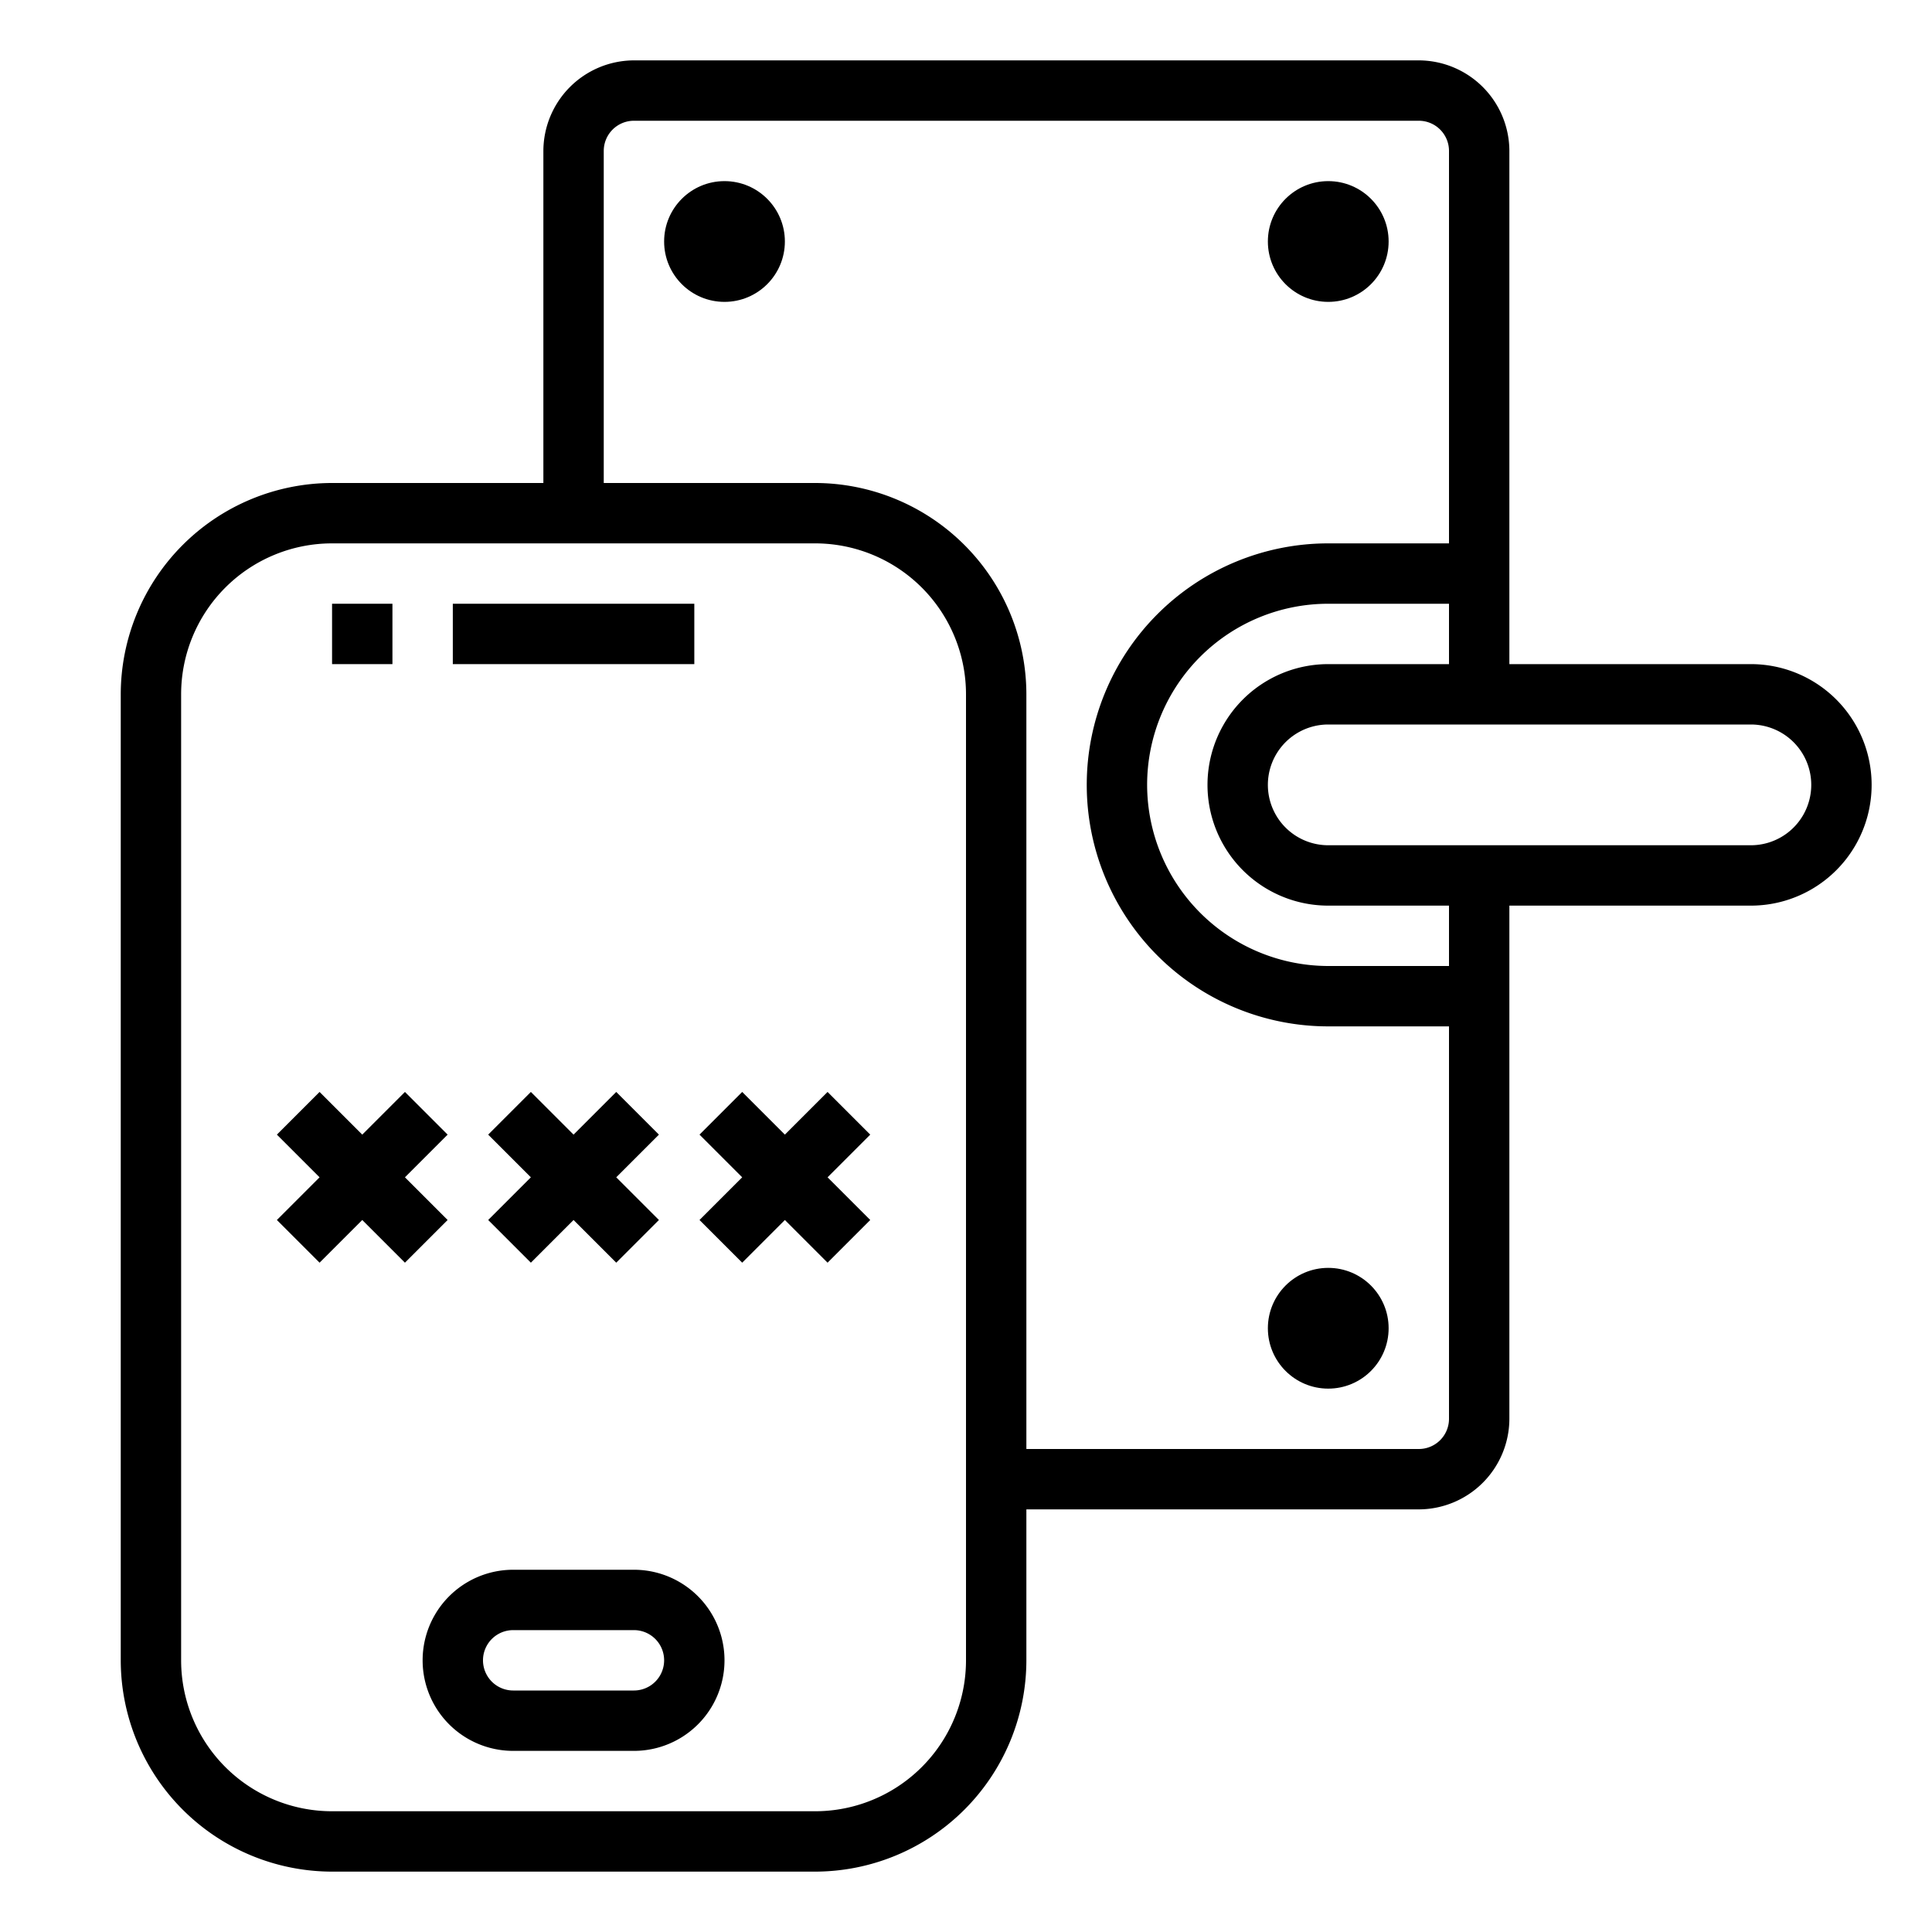 <svg xmlns="http://www.w3.org/2000/svg" viewBox="0 0 64 64" x="0px" y="0px"><g data-name="House Key-Security-Protection-Door-Digital"><path d="M58,22H50V5a3.009,3.009,0,0,0-3-3H21a3.009,3.009,0,0,0-3,3V16H11a7.008,7.008,0,0,0-7,7V55a7.008,7.008,0,0,0,7,7H27a7.008,7.008,0,0,0,7-7V50H47a3.009,3.009,0,0,0,3-3V30h8a4,4,0,0,0,0-8ZM32,55a5,5,0,0,1-5,5H11a5,5,0,0,1-5-5V23a5,5,0,0,1,5-5H27a5,5,0,0,1,5,5Zm16-8a1,1,0,0,1-1,1H34V23a7.008,7.008,0,0,0-7-7H20V5a1,1,0,0,1,1-1H47a1,1,0,0,1,1,1V18H44a8,8,0,1,0,0,16h4Zm0-15H44a6.009,6.009,0,0,1-6-6,6,6,0,0,1,6-6h4v2H44a4,4,0,0,0,0,8h4Zm10-4H44a2,2,0,0,1,0-4H58a2,2,0,0,1,0,4Z"></path><rect x="11" y="20" width="2" height="2"></rect><rect x="15" y="20" width="8" height="2"></rect><path d="M21,52H17a3,3,0,0,0,0,6h4a3,3,0,0,0,0-6Zm0,4H17a1,1,0,0,1,0-2h4a1,1,0,0,1,0,2Z"></path><polygon points="20.414 36.172 19 37.586 17.586 36.172 16.172 37.586 17.586 39 16.172 40.414 17.586 41.828 19 40.414 20.414 41.828 21.828 40.414 20.414 39 21.828 37.586 20.414 36.172"></polygon><polygon points="14.828 40.414 13.414 39 14.828 37.586 13.414 36.172 12 37.586 10.586 36.172 9.172 37.586 10.586 39 9.172 40.414 10.586 41.828 12 40.414 13.414 41.828 14.828 40.414"></polygon><polygon points="27.414 36.172 26 37.586 24.586 36.172 23.172 37.586 24.586 39 23.172 40.414 24.586 41.828 26 40.414 27.414 41.828 28.828 40.414 27.414 39 28.828 37.586 27.414 36.172"></polygon><circle cx="24" cy="8" r="2"></circle><circle cx="44" cy="8" r="2"></circle><circle cx="44" cy="44" r="2"></circle></g></svg>